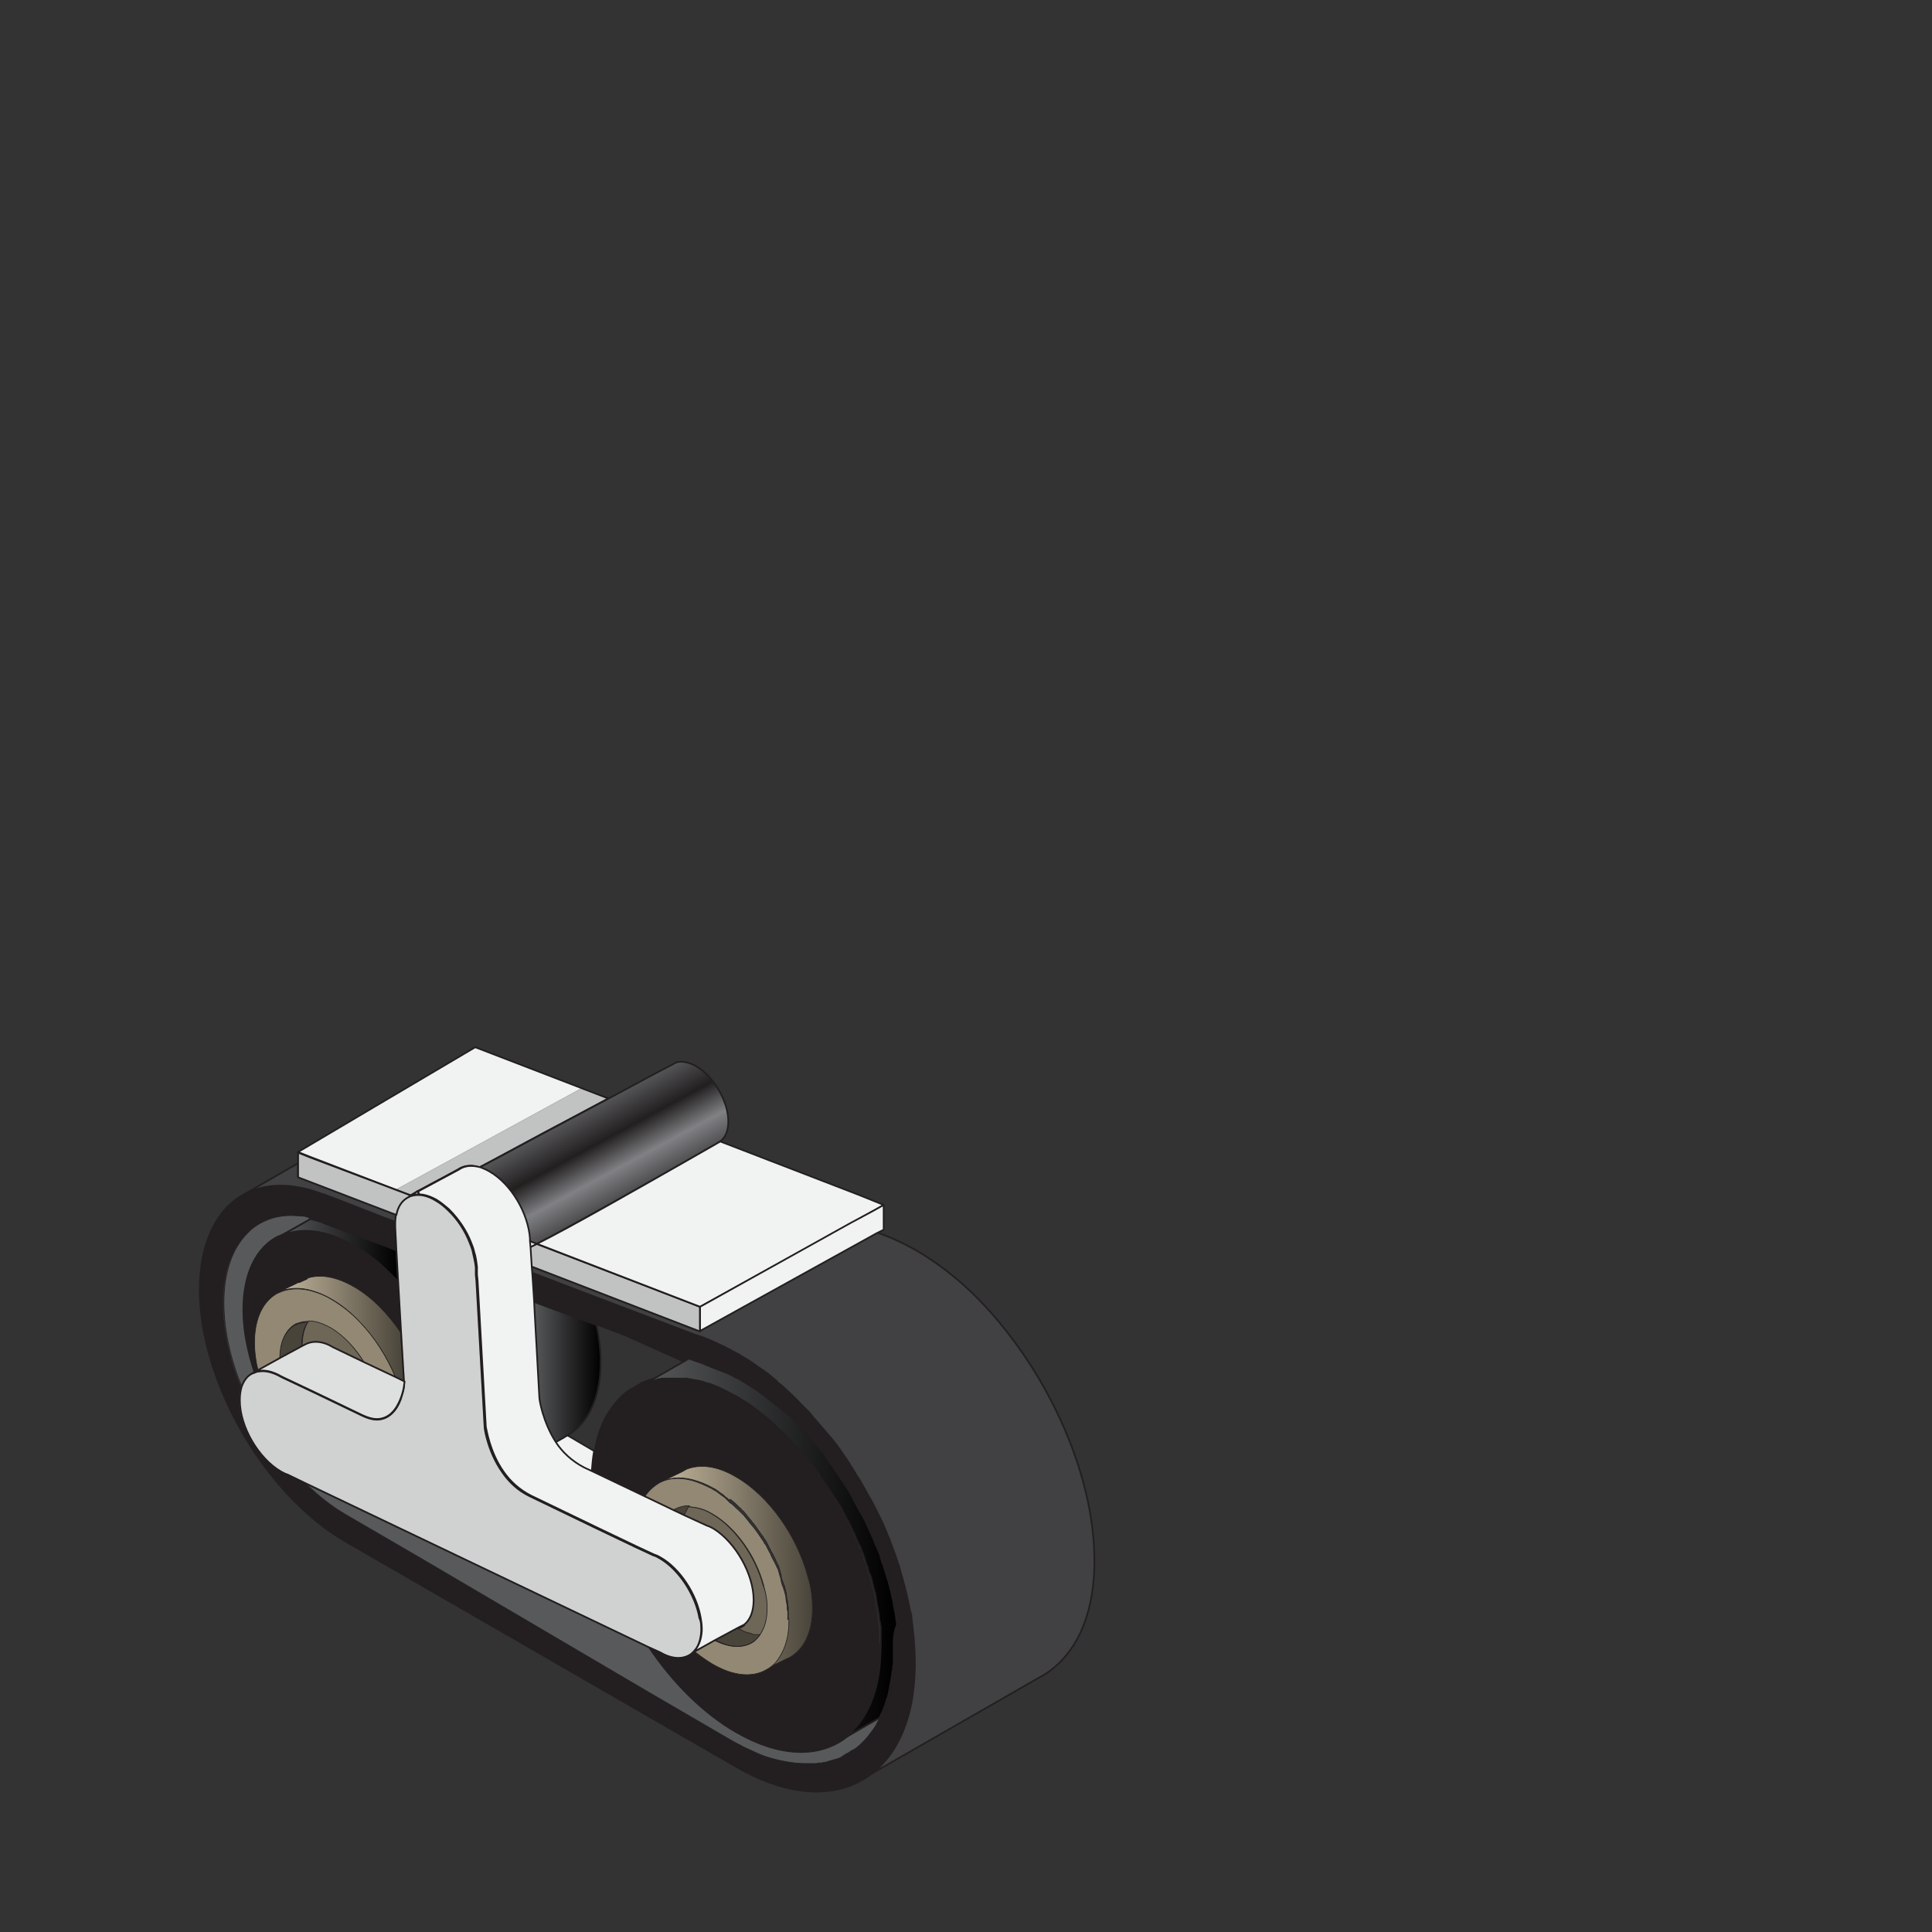 <svg width="230" height="230" viewBox="0 0 230 230" fill="none"
    xmlns="http://www.w3.org/2000/svg">
    <rect x="0" y="0" width="230" height="230" fill="#333333" stroke="none"/>
    <g clip-path="url(#)">
        <path d="M101.417 179.183C101.627 179.604 101.837 180.024 102.117 180.444C101.907 180.024 101.697 179.604 101.417 179.183ZM99.105 175.33C99.385 175.75 99.665 176.17 99.945 176.591C99.665 176.17 99.385 175.75 99.105 175.33ZM63.231 151.647L70.027 154.24L63.231 151.647Z" fill="#F1F2F2" stroke="#231F20" stroke-width="0.201" stroke-miterlimit="10" stroke-linecap="round" stroke-linejoin="round"/>
        <path d="M108.914 198.101C108.914 199.642 108.774 201.044 108.564 202.375C107.863 206.369 106.182 209.311 103.799 211.133C99.876 214.146 94.13 214.076 87.684 210.362L41.16 183.527C31.561 177.992 23.784 164.539 23.784 153.539C23.784 148.214 25.606 144.36 28.549 142.469L29.179 142.118C31.631 140.857 34.785 140.787 38.288 142.118L38.498 142.188L40.53 142.959L45.364 144.851L46.976 145.481C46.976 145.552 46.976 145.622 46.976 145.692C46.976 145.762 46.976 145.902 46.976 145.972L47.116 148.775L46.135 148.424L39.689 146.042C39.339 145.902 38.989 145.762 38.638 145.622C38.498 145.552 38.428 145.552 38.288 145.481C38.148 145.411 38.078 145.411 37.938 145.341C37.867 145.341 37.797 145.271 37.657 145.271C37.587 145.271 37.517 145.201 37.447 145.201C37.377 145.201 37.307 145.131 37.167 145.131C37.097 145.131 37.027 145.061 36.886 145.061C36.886 145.061 36.886 145.061 36.816 145.061C36.676 145.061 36.606 144.991 36.466 144.991C36.396 144.991 36.326 144.921 36.186 144.921C36.046 144.921 35.976 144.851 35.836 144.851C35.765 144.851 35.695 144.851 35.625 144.851C33.453 144.571 31.561 145.061 30.02 146.182C29.74 146.392 29.459 146.603 29.249 146.883C27.498 148.634 26.447 151.437 26.447 155.151C26.447 158.374 27.217 161.807 28.549 165.1C28.409 165.59 28.338 166.081 28.338 166.711C28.338 169.794 30.511 173.648 33.243 175.189C33.523 175.33 33.804 175.47 34.014 175.54L36.186 176.591C37.657 178.062 39.269 179.323 40.95 180.304L50.339 185.769L77.174 201.464L87.404 207.42C87.614 207.56 87.754 207.63 87.964 207.7C88.315 207.91 88.735 208.12 89.085 208.26C89.786 208.611 90.557 208.891 91.257 209.171C92.869 209.732 94.34 209.942 95.812 209.942C95.952 209.942 96.022 209.942 96.162 209.942C96.232 209.942 96.302 209.942 96.442 209.942C96.512 209.942 96.582 209.942 96.582 209.942C96.653 209.942 96.723 209.942 96.863 209.942C96.933 209.942 97.073 209.942 97.143 209.942C97.283 209.942 97.353 209.942 97.493 209.872C97.563 209.872 97.633 209.872 97.704 209.872C97.914 209.802 98.124 209.802 98.404 209.732C98.544 209.662 98.684 209.662 98.825 209.592C98.895 209.592 99.035 209.522 99.105 209.522C99.175 209.522 99.245 209.452 99.315 209.452C99.385 209.452 99.455 209.381 99.595 209.381C99.665 209.381 99.736 209.311 99.805 209.311C99.876 209.241 99.946 209.241 100.086 209.171C100.156 209.171 100.226 209.101 100.296 209.031C100.366 209.031 100.436 208.961 100.506 208.891C100.576 208.891 100.646 208.821 100.716 208.751C100.786 208.681 100.927 208.681 100.997 208.611C101.067 208.541 101.137 208.541 101.207 208.471C101.277 208.401 101.347 208.401 101.417 208.33C101.417 208.33 101.417 208.33 101.487 208.33C101.557 208.26 101.627 208.26 101.697 208.19C101.767 208.12 101.837 208.12 101.908 208.05C102.048 207.91 102.188 207.84 102.328 207.7C102.398 207.63 102.468 207.63 102.468 207.56C102.748 207.279 103.029 206.999 103.309 206.649C103.379 206.579 103.449 206.509 103.519 206.369C103.589 206.299 103.659 206.158 103.729 206.088C103.799 206.018 103.869 205.948 103.939 205.808C104.009 205.738 104.009 205.668 104.08 205.598C104.15 205.528 104.15 205.458 104.22 205.388C104.29 205.318 104.29 205.248 104.36 205.107C104.43 204.897 104.57 204.757 104.64 204.547C104.71 204.407 104.78 204.267 104.85 204.197C104.92 204.056 104.99 203.916 105.06 203.776C105.131 203.636 105.131 203.496 105.201 203.426C105.271 203.146 105.411 202.935 105.481 202.655C105.481 202.585 105.551 202.515 105.551 202.375C105.621 202.095 105.691 201.744 105.831 201.464C105.831 201.324 105.901 201.184 105.901 201.044C105.971 200.693 106.041 200.273 106.111 199.923C106.111 199.782 106.182 199.642 106.182 199.502C106.182 199.362 106.252 199.152 106.252 198.942C106.252 198.731 106.252 198.591 106.322 198.381C106.322 198.171 106.322 198.031 106.392 197.821C106.392 197.61 106.392 197.47 106.392 197.26C106.392 197.05 106.392 196.84 106.392 196.7V196.559C106.392 195.579 106.322 194.528 106.182 193.477C106.182 193.336 106.182 193.196 106.111 193.056C106.111 192.986 106.111 192.846 106.041 192.776V192.706C105.971 192.426 105.971 192.215 105.901 191.935C105.831 191.725 105.831 191.445 105.761 191.234C105.691 190.954 105.691 190.744 105.621 190.464C105.551 190.254 105.551 190.043 105.481 189.833C105.341 189.203 105.201 188.572 104.99 188.011C104.92 187.871 104.92 187.731 104.85 187.591C104.78 187.241 104.64 186.96 104.57 186.61C104.5 186.33 104.43 186.12 104.29 185.839C104.22 185.559 104.08 185.279 104.009 184.999C103.939 184.788 103.799 184.508 103.729 184.298C103.659 184.088 103.589 183.878 103.449 183.667C103.379 183.527 103.309 183.387 103.239 183.177C103.099 182.897 103.029 182.686 102.888 182.406C102.818 182.196 102.678 181.986 102.608 181.776C102.538 181.565 102.398 181.355 102.328 181.145C102.188 180.935 102.118 180.725 101.978 180.514C101.767 180.094 101.557 179.674 101.277 179.253C101.137 179.043 101.067 178.833 100.927 178.623C100.786 178.412 100.716 178.202 100.576 177.992C100.436 177.782 100.296 177.572 100.226 177.361C100.086 177.151 99.946 176.941 99.805 176.731C99.525 176.31 99.245 175.89 98.965 175.47C98.895 175.33 98.755 175.189 98.684 175.049C98.474 174.699 98.194 174.419 97.984 174.068C97.914 173.928 97.844 173.858 97.774 173.718C97.633 173.508 97.493 173.368 97.353 173.157C97.213 172.947 97.003 172.737 96.863 172.527C96.723 172.317 96.512 172.106 96.372 171.966C96.232 171.756 96.092 171.616 95.952 171.476C95.812 171.266 95.602 171.055 95.462 170.845C95.321 170.705 95.181 170.565 95.041 170.355C94.621 169.864 94.2 169.444 93.71 169.024C93.57 168.883 93.43 168.813 93.359 168.673C93.289 168.603 93.219 168.533 93.149 168.533C93.079 168.463 93.009 168.393 92.939 168.393C92.799 168.253 92.659 168.183 92.519 168.043C92.449 167.973 92.379 167.973 92.308 167.903C92.168 167.762 92.028 167.692 91.888 167.552C91.818 167.482 91.678 167.412 91.608 167.342C91.398 167.202 91.187 166.992 90.977 166.852C90.907 166.781 90.767 166.711 90.697 166.641C90.557 166.501 90.347 166.361 90.207 166.221C90.066 166.081 89.926 166.011 89.716 165.871C89.576 165.801 89.436 165.66 89.296 165.59C88.945 165.38 88.665 165.17 88.315 164.96C88.175 164.89 88.105 164.82 87.964 164.75C87.754 164.609 87.614 164.539 87.404 164.399C87.334 164.329 87.194 164.259 87.124 164.259C87.054 164.259 87.054 164.189 86.984 164.189C86.913 164.119 86.773 164.049 86.703 164.049C86.563 163.979 86.423 163.909 86.283 163.839C86.213 163.839 86.213 163.769 86.143 163.769C86.073 163.769 86.073 163.699 86.003 163.699C85.862 163.629 85.792 163.558 85.652 163.558C85.582 163.488 85.442 163.488 85.302 163.418C85.162 163.348 85.092 163.348 84.952 163.278H84.882C84.741 163.208 84.671 163.208 84.531 163.138C84.391 163.068 84.251 162.998 84.041 162.928C83.831 162.858 83.62 162.788 83.41 162.718C83.27 162.648 83.13 162.648 83.06 162.578C83.06 162.578 83.06 162.578 82.99 162.578C82.92 162.578 82.92 162.578 82.85 162.578L81.238 162.017L74.372 158.934L71.008 157.673L63.441 154.87L63.231 151.647L70.028 154.24L82.569 159.004C83.34 159.214 84.041 159.495 84.811 159.845C85.022 159.915 85.232 159.985 85.442 160.125C85.512 160.195 85.652 160.195 85.722 160.265C85.792 160.335 85.933 160.335 86.003 160.405C86.073 160.476 86.213 160.476 86.283 160.546C86.423 160.616 86.563 160.686 86.703 160.756C86.773 160.826 86.843 160.826 86.984 160.896C87.194 161.036 87.404 161.106 87.614 161.246C87.754 161.316 87.964 161.456 88.105 161.527C88.245 161.597 88.455 161.737 88.595 161.807C89.085 162.157 89.576 162.437 90.066 162.788C90.207 162.928 90.417 162.998 90.557 163.138C90.697 163.278 90.907 163.348 91.047 163.488C91.187 163.629 91.398 163.769 91.538 163.839C91.678 163.979 91.888 164.119 92.028 164.259C92.168 164.329 92.308 164.469 92.379 164.539C92.519 164.68 92.659 164.75 92.729 164.89C92.799 164.96 92.939 165.03 93.009 165.1C93.78 165.801 94.551 166.501 95.251 167.272C95.391 167.412 95.531 167.552 95.672 167.692C95.812 167.832 95.952 167.973 96.092 168.113C96.162 168.183 96.162 168.183 96.232 168.253C96.372 168.393 96.442 168.533 96.582 168.673C96.723 168.813 96.863 168.954 97.003 169.164C97.143 169.304 97.283 169.514 97.423 169.654C97.563 169.794 97.704 170.005 97.844 170.145C97.984 170.285 98.124 170.495 98.264 170.635C98.404 170.775 98.544 170.985 98.684 171.126C98.825 171.266 98.965 171.476 99.105 171.616C99.245 171.756 99.385 171.966 99.525 172.177C99.665 172.387 99.805 172.527 99.946 172.737C100.226 173.087 100.436 173.438 100.716 173.858C100.857 174.068 100.997 174.208 101.067 174.419C101.347 174.769 101.557 175.189 101.767 175.54C101.837 175.61 101.908 175.75 101.978 175.89C102.048 176.03 102.188 176.17 102.258 176.31C102.468 176.591 102.608 176.941 102.818 177.291C102.958 177.502 103.099 177.782 103.239 178.062C103.239 178.132 103.309 178.132 103.309 178.202C103.449 178.412 103.589 178.693 103.729 178.903C103.869 179.183 104.009 179.463 104.15 179.744C104.29 180.024 104.43 180.304 104.57 180.584C104.71 180.865 104.85 181.145 104.99 181.425C105.131 181.705 105.271 181.986 105.341 182.266C105.481 182.546 105.551 182.827 105.691 183.107C105.901 183.597 106.111 184.088 106.252 184.578C106.322 184.788 106.462 185.069 106.532 185.349C106.602 185.559 106.672 185.769 106.742 185.98C106.812 186.26 106.952 186.54 107.022 186.82C107.092 187.03 107.162 187.311 107.233 187.591C107.373 188.011 107.513 188.432 107.583 188.852C107.653 189.062 107.653 189.203 107.723 189.413C107.793 189.623 107.793 189.763 107.863 189.973C107.933 190.324 108.003 190.604 108.073 190.954C108.073 191.094 108.143 191.164 108.143 191.304C108.213 191.515 108.213 191.725 108.283 191.935C108.354 192.145 108.354 192.355 108.424 192.566C108.424 192.776 108.494 192.986 108.494 193.196C108.494 193.406 108.564 193.617 108.564 193.827C108.564 194.037 108.634 194.247 108.634 194.457C108.634 194.668 108.704 194.878 108.704 195.088C108.774 196.139 108.844 197.12 108.844 198.101C108.914 198.031 108.914 198.101 108.914 198.101Z" fill="#231F20" stroke="#231F20" stroke-width="0.201" stroke-miterlimit="10" stroke-linecap="round" stroke-linejoin="round"/>
        <path d="M36.956 145.061L33.243 147.163C33.243 147.163 33.243 147.163 33.173 147.163C30.58 148.424 28.969 151.507 28.969 155.921C28.969 158.304 29.459 160.826 30.3 163.348L30.09 163.418C29.529 163.699 29.039 164.259 28.759 165.03C27.427 161.737 26.657 158.304 26.657 155.081C26.657 151.367 27.708 148.564 29.459 146.813C29.67 146.603 29.95 146.322 30.23 146.112C31.771 144.991 33.663 144.501 35.835 144.781C35.905 144.781 35.975 144.781 36.046 144.781C36.186 144.781 36.256 144.781 36.396 144.851C36.466 144.851 36.536 144.851 36.676 144.921C36.746 144.991 36.816 144.991 36.956 145.061Z" fill="#58595B" stroke="#231F20" stroke-width="0.08" stroke-miterlimit="10" stroke-linecap="round" stroke-linejoin="round"/>
        <path d="M70.728 172.737C70.588 173.508 70.518 174.279 70.448 175.189L69.397 174.699C67.925 173.998 66.804 172.877 66.034 171.686L67.155 171.056C67.295 170.985 67.435 170.915 67.505 170.845L70.728 172.737Z" fill="#F1F2F2" stroke="#231F20" stroke-width="0.201" stroke-miterlimit="10" stroke-linecap="round" stroke-linejoin="round"/>
        <path d="M104.71 204.547C104.64 204.757 104.5 204.897 104.43 205.107C104.36 205.178 104.36 205.248 104.29 205.388C104.22 205.458 104.22 205.528 104.15 205.598C104.08 205.668 104.08 205.738 104.009 205.808C103.939 205.878 103.869 206.018 103.799 206.088C103.729 206.158 103.659 206.299 103.589 206.369C103.519 206.439 103.449 206.509 103.379 206.649C103.099 206.999 102.818 207.28 102.538 207.56C102.468 207.63 102.398 207.63 102.398 207.7C102.258 207.84 102.118 207.91 101.978 208.05C101.907 208.12 101.837 208.19 101.767 208.19C101.697 208.26 101.627 208.26 101.557 208.33C101.557 208.33 101.557 208.33 101.487 208.33C101.417 208.401 101.347 208.401 101.277 208.471C101.207 208.541 101.137 208.541 101.067 208.611C100.997 208.681 100.856 208.751 100.786 208.751C100.716 208.821 100.646 208.821 100.576 208.891C100.506 208.961 100.436 208.961 100.366 209.031C100.296 209.101 100.226 209.101 100.156 209.171C100.086 209.241 100.016 209.241 99.876 209.311C99.805 209.311 99.735 209.381 99.665 209.381C99.595 209.381 99.525 209.452 99.385 209.452C99.315 209.452 99.245 209.522 99.175 209.522C99.105 209.522 98.965 209.592 98.895 209.592C98.754 209.662 98.614 209.662 98.474 209.732C98.264 209.802 98.054 209.802 97.774 209.872C97.704 209.872 97.633 209.872 97.563 209.872C97.423 209.872 97.353 209.872 97.213 209.942C97.143 209.942 97.003 209.942 96.933 209.942C96.863 209.942 96.793 209.942 96.653 209.942C96.582 209.942 96.512 209.942 96.512 209.942C96.442 209.942 96.372 209.942 96.232 209.942C96.092 209.942 96.022 209.942 95.882 209.942C94.481 209.942 92.939 209.662 91.328 209.171C90.627 208.961 89.926 208.611 89.156 208.26C88.805 208.12 88.385 207.91 88.034 207.7C87.824 207.63 87.684 207.49 87.474 207.42L77.244 201.464L50.549 185.769L41.16 180.304C39.479 179.323 37.867 178.062 36.396 176.591L77.244 196.069C80.117 200.273 83.76 203.916 87.684 206.229C92.799 209.171 97.353 209.241 100.506 206.999L104.71 204.547Z" fill="#58595B" stroke="#231F20" stroke-width="0.08" stroke-miterlimit="10" stroke-linecap="round" stroke-linejoin="round"/>
        <path d="M82.359 196.84L82.709 196.63L82.639 196.559C82.569 196.63 82.499 196.77 82.359 196.84ZM81.799 174.909C81.588 174.979 81.448 175.049 81.308 175.189L81.799 174.909Z" fill="#F1F2F2" stroke="#231F20" stroke-width="0.201" stroke-miterlimit="10" stroke-linecap="round" stroke-linejoin="round"/>
        <path d="M104.92 196.209C104.92 196.7 104.92 197.19 104.85 197.681C104.57 202.025 102.959 205.248 100.506 206.999C97.353 209.241 92.799 209.171 87.684 206.229C83.76 203.986 80.117 200.343 77.244 196.069L78.646 196.7C80.187 197.54 81.518 197.54 82.429 196.84L82.78 196.63C83.48 197.19 84.181 197.681 84.882 198.101C87.334 199.502 89.576 199.712 91.257 198.802L93.78 197.54L93.99 197.47C95.742 196.559 96.863 194.528 96.863 191.515C96.863 190.254 96.653 188.992 96.302 187.661C95.041 182.897 91.678 178.062 87.754 175.82C85.512 174.489 83.41 174.279 81.869 174.909C81.659 174.979 81.518 175.049 81.378 175.189L78.926 176.381L78.646 176.451C77.875 176.801 77.314 177.432 76.824 178.202L70.518 175.189C70.588 174.349 70.658 173.508 70.798 172.737C71.079 171.126 71.569 169.654 72.27 168.463C72.97 167.272 73.811 166.291 74.862 165.52L76.334 164.68C76.404 164.609 76.544 164.609 76.614 164.539C76.754 164.469 76.824 164.469 76.964 164.399C77.034 164.399 77.104 164.329 77.174 164.329C77.244 164.329 77.314 164.259 77.385 164.259C77.455 164.259 77.595 164.189 77.665 164.189C77.735 164.189 77.875 164.119 77.945 164.119C78.015 164.119 78.085 164.119 78.155 164.049C78.295 164.049 78.436 163.979 78.576 163.979C78.646 163.979 78.716 163.979 78.786 163.979C78.856 163.979 78.856 163.979 78.926 163.979C78.926 163.979 78.926 163.979 78.996 163.979C79.066 163.979 79.066 163.979 79.136 163.979H79.206C79.416 163.979 79.627 163.979 79.837 163.979C79.907 163.979 80.047 163.979 80.117 163.979C80.257 163.979 80.327 163.979 80.467 163.979C80.537 163.979 80.608 163.979 80.678 163.979C80.748 163.979 80.818 163.979 80.818 163.979C80.888 163.979 81.028 163.979 81.098 163.979C81.168 163.979 81.168 163.979 81.238 163.979C81.308 163.979 81.378 163.979 81.448 163.979C81.518 163.979 81.588 163.979 81.588 163.979C81.659 163.979 81.799 163.979 81.869 164.049C82.009 164.049 82.079 164.119 82.219 164.119C82.359 164.119 82.499 164.189 82.639 164.189C82.99 164.259 83.34 164.399 83.69 164.469C83.76 164.469 83.901 164.539 83.971 164.539C84.041 164.539 84.181 164.609 84.251 164.609C84.391 164.68 84.461 164.68 84.601 164.75C84.882 164.82 85.162 164.96 85.442 165.1C85.512 165.1 85.512 165.17 85.582 165.17C85.862 165.31 86.143 165.45 86.423 165.59C86.843 165.801 87.194 166.011 87.614 166.221C87.894 166.361 88.175 166.501 88.385 166.711C88.525 166.782 88.595 166.852 88.735 166.922C88.875 167.062 89.085 167.132 89.226 167.272C89.296 167.342 89.436 167.412 89.506 167.482C89.576 167.552 89.646 167.622 89.786 167.692C89.856 167.762 89.996 167.832 90.066 167.903C90.487 168.253 90.977 168.603 91.398 168.954C91.538 169.024 91.678 169.164 91.748 169.304C91.888 169.444 92.028 169.514 92.098 169.654C92.238 169.794 92.308 169.864 92.449 170.005C92.589 170.075 92.659 170.215 92.799 170.285C92.939 170.425 93.149 170.565 93.289 170.775C93.359 170.845 93.359 170.845 93.43 170.915L93.5 170.985L93.57 171.056C93.71 171.196 93.78 171.266 93.92 171.406C94.06 171.616 94.27 171.756 94.41 171.966C94.551 172.177 94.761 172.317 94.901 172.527C94.971 172.597 95.111 172.737 95.181 172.807C95.462 173.087 95.672 173.368 95.882 173.648C96.022 173.788 96.092 173.928 96.232 174.068C96.372 174.208 96.442 174.349 96.582 174.489C96.723 174.629 96.793 174.769 96.933 174.979L97.003 175.049C97.073 175.189 97.213 175.33 97.283 175.47C97.283 175.54 97.353 175.54 97.353 175.61C97.353 175.61 97.353 175.61 97.353 175.68C97.493 175.82 97.563 176.03 97.704 176.17C97.844 176.31 97.914 176.451 98.054 176.661C98.124 176.801 98.264 176.941 98.334 177.081C98.404 177.221 98.544 177.361 98.614 177.502C98.684 177.642 98.825 177.782 98.895 177.922C98.965 178.062 99.105 178.202 99.175 178.342C99.245 178.482 99.385 178.623 99.455 178.763C99.525 178.903 99.665 179.043 99.736 179.183C99.806 179.323 99.876 179.393 99.946 179.533C100.016 179.744 100.156 179.884 100.226 180.094C100.296 180.164 100.296 180.304 100.366 180.374C100.436 180.444 100.506 180.584 100.506 180.655C100.576 180.795 100.716 181.005 100.786 181.145C100.997 181.495 101.137 181.846 101.277 182.196C101.347 182.336 101.417 182.476 101.487 182.616C101.487 182.686 101.557 182.757 101.557 182.827C101.697 183.107 101.837 183.457 101.978 183.737C102.048 183.948 102.118 184.158 102.258 184.368C102.328 184.508 102.398 184.648 102.468 184.858C102.538 185.069 102.608 185.279 102.678 185.489C102.678 185.489 102.678 185.489 102.678 185.559C102.748 185.699 102.748 185.839 102.818 185.98C102.888 186.12 102.959 186.33 103.029 186.47V186.54C103.099 186.68 103.169 186.89 103.169 187.031C103.309 187.381 103.379 187.731 103.519 188.082C103.589 188.292 103.589 188.432 103.659 188.642C103.659 188.712 103.729 188.852 103.729 188.922C103.729 188.992 103.799 189.132 103.799 189.203C103.869 189.343 103.869 189.483 103.939 189.693C103.939 189.833 104.009 189.973 104.009 190.113V190.183C104.009 190.324 104.08 190.464 104.08 190.604C104.08 190.744 104.15 190.884 104.15 191.024C104.15 191.094 104.22 191.234 104.22 191.305C104.22 191.305 104.22 191.305 104.22 191.375C104.29 191.655 104.29 191.865 104.36 192.145C104.36 192.215 104.36 192.285 104.36 192.356C104.36 192.566 104.43 192.706 104.43 192.916C104.43 193.056 104.43 193.196 104.5 193.266C104.5 193.407 104.5 193.547 104.57 193.757C104.57 193.827 104.57 193.967 104.57 194.037C104.57 194.037 104.57 194.037 104.57 194.107C104.57 194.247 104.57 194.387 104.57 194.528C104.57 194.668 104.57 194.738 104.57 194.878C104.57 195.018 104.57 195.158 104.57 195.298C104.57 195.368 104.57 195.508 104.57 195.579C104.92 195.929 104.92 196.069 104.92 196.209Z" fill="#231F20" stroke="#231F20" stroke-width="0.201" stroke-miterlimit="10" stroke-linecap="round" stroke-linejoin="round"/>
        <path d="M81.799 174.909L81.308 175.189C81.448 175.049 81.588 174.979 81.799 174.909Z" fill="#F1F2F2" stroke="#231F20" stroke-width="0.201" stroke-miterlimit="10" stroke-linecap="round" stroke-linejoin="round"/>
        <path d="M76.544 164.609C76.474 164.609 76.334 164.68 76.264 164.75L76.544 164.609Z" fill="#F1F2F2" stroke="#231F20" stroke-width="0.201" stroke-miterlimit="10" stroke-linecap="round" stroke-linejoin="round"/>
        <path d="M99.945 176.591C99.665 176.17 99.385 175.75 99.105 175.33C99.385 175.75 99.665 176.17 99.945 176.591Z" fill="#F1F2F2" stroke="#231F20" stroke-width="0.201" stroke-miterlimit="10" stroke-linecap="round" stroke-linejoin="round"/>
        <path d="M102.118 180.444C101.907 180.024 101.697 179.604 101.417 179.183C101.697 179.604 101.907 180.024 102.118 180.444Z" fill="#F1F2F2" stroke="#231F20" stroke-width="0.201" stroke-miterlimit="10" stroke-linecap="round" stroke-linejoin="round"/>
        <path d="M106.392 196.559V196.7C106.392 196.91 106.392 197.12 106.392 197.26C106.392 197.47 106.392 197.681 106.392 197.821C106.392 198.031 106.392 198.171 106.322 198.381C106.322 198.591 106.322 198.732 106.252 198.942C106.252 199.152 106.182 199.292 106.182 199.502C106.182 199.642 106.112 199.783 106.112 199.923C106.042 200.273 105.972 200.693 105.902 201.044C105.902 201.184 105.832 201.324 105.832 201.464C105.762 201.744 105.692 202.095 105.551 202.375C105.551 202.445 105.481 202.515 105.481 202.655C105.411 202.935 105.341 203.146 105.201 203.426C105.131 203.566 105.131 203.706 105.061 203.776C104.991 203.916 104.921 204.057 104.851 204.197C104.781 204.337 104.711 204.477 104.641 204.547L100.437 206.929C102.889 205.178 104.5 202.025 104.781 197.61C104.781 197.12 104.851 196.63 104.851 196.139C104.851 195.999 104.851 195.859 104.851 195.719C104.851 195.649 104.851 195.509 104.851 195.438C104.851 195.298 104.851 195.158 104.851 195.018C104.851 194.878 104.851 194.808 104.851 194.668C104.851 194.528 104.851 194.387 104.851 194.247C104.851 194.247 104.851 194.247 104.851 194.177C104.851 194.107 104.851 193.967 104.851 193.897C104.851 193.757 104.851 193.617 104.781 193.407C104.781 193.266 104.781 193.126 104.711 193.056C104.711 192.846 104.641 192.706 104.641 192.496C104.641 192.426 104.641 192.356 104.641 192.285C104.571 192.005 104.571 191.795 104.5 191.515C104.5 191.515 104.5 191.515 104.5 191.445C104.5 191.375 104.43 191.235 104.43 191.164C104.43 191.024 104.36 190.884 104.36 190.744C104.36 190.604 104.29 190.464 104.29 190.324V190.254C104.29 190.113 104.22 189.973 104.22 189.833C104.22 189.693 104.15 189.553 104.08 189.343C104.08 189.273 104.01 189.133 104.01 189.062C104.01 188.992 103.94 188.852 103.94 188.782C103.87 188.572 103.87 188.432 103.8 188.222C103.73 187.871 103.59 187.521 103.449 187.171C103.379 187.031 103.309 186.82 103.309 186.68C103.309 186.68 103.309 186.68 103.309 186.61C103.239 186.47 103.169 186.26 103.099 186.12C103.029 185.98 103.029 185.839 102.959 185.699C102.959 185.699 102.959 185.699 102.959 185.629C102.889 185.419 102.819 185.209 102.749 184.999C102.679 184.859 102.609 184.718 102.539 184.508C102.469 184.298 102.398 184.088 102.258 183.878C102.118 183.597 101.978 183.247 101.838 182.967C101.838 182.897 101.768 182.827 101.768 182.757C101.698 182.616 101.628 182.476 101.558 182.336C101.418 181.986 101.207 181.635 101.067 181.285C100.997 181.145 100.927 180.935 100.787 180.795C100.717 180.725 100.717 180.585 100.647 180.514C100.577 180.444 100.577 180.304 100.507 180.234C100.437 180.024 100.296 179.884 100.226 179.674C100.156 179.534 100.086 179.463 100.016 179.323C99.946 179.183 99.876 179.043 99.736 178.903C99.666 178.763 99.526 178.623 99.456 178.483C99.386 178.342 99.246 178.202 99.175 178.062C99.105 177.922 98.965 177.782 98.895 177.642C98.825 177.502 98.685 177.361 98.615 177.221C98.545 177.081 98.405 176.941 98.335 176.801C98.265 176.661 98.124 176.521 97.984 176.31C97.844 176.17 97.774 175.96 97.634 175.82C97.634 175.82 97.634 175.82 97.634 175.75C97.634 175.68 97.564 175.68 97.564 175.61C97.494 175.47 97.354 175.33 97.284 175.189L97.214 175.119C97.073 174.979 97.003 174.839 96.863 174.629C96.793 174.489 96.653 174.349 96.513 174.209C96.373 174.068 96.303 173.928 96.163 173.788C95.952 173.508 95.672 173.228 95.462 172.947C95.392 172.877 95.322 172.737 95.182 172.667C95.042 172.457 94.831 172.317 94.691 172.107C94.551 171.896 94.341 171.756 94.201 171.546C94.061 171.406 93.991 171.336 93.85 171.196L93.78 171.126L93.71 171.056C93.64 170.985 93.64 170.985 93.57 170.915C93.43 170.775 93.22 170.565 93.08 170.425C92.94 170.355 92.87 170.215 92.729 170.145C92.589 170.005 92.519 169.935 92.379 169.794C92.239 169.654 92.169 169.584 92.029 169.444C91.889 169.304 91.749 169.234 91.678 169.094C91.258 168.743 90.767 168.393 90.347 168.043C90.277 167.973 90.137 167.903 90.067 167.833C89.997 167.762 89.927 167.692 89.787 167.622C89.717 167.552 89.576 167.482 89.506 167.412C89.366 167.272 89.156 167.202 89.016 167.062C88.876 166.992 88.806 166.922 88.666 166.852C88.385 166.711 88.105 166.501 87.895 166.361C87.475 166.151 87.124 165.941 86.704 165.731C86.424 165.59 86.143 165.45 85.863 165.31C85.793 165.31 85.793 165.24 85.723 165.24C85.443 165.1 85.162 165.03 84.882 164.89C84.742 164.82 84.672 164.82 84.532 164.75C84.462 164.75 84.322 164.68 84.251 164.68C84.181 164.68 84.041 164.61 83.971 164.61C83.621 164.469 83.27 164.399 82.92 164.329C82.78 164.329 82.64 164.259 82.5 164.259C82.36 164.259 82.29 164.189 82.15 164.189C82.079 164.189 81.939 164.189 81.869 164.119C81.799 164.119 81.729 164.119 81.729 164.119C81.659 164.119 81.589 164.119 81.519 164.119C81.449 164.119 81.379 164.119 81.379 164.119C81.309 164.119 81.168 164.119 81.099 164.119C81.028 164.119 80.958 164.119 80.958 164.119C80.888 164.119 80.818 164.119 80.748 164.119C80.608 164.119 80.538 164.119 80.398 164.119C80.328 164.119 80.188 164.119 80.118 164.119C79.907 164.119 79.697 164.119 79.487 164.119H79.417C79.347 164.119 79.347 164.119 79.277 164.119C79.277 164.119 79.277 164.119 79.207 164.119C79.137 164.119 79.137 164.119 79.067 164.119C78.996 164.119 78.926 164.119 78.856 164.119C78.716 164.119 78.576 164.189 78.436 164.189C78.366 164.189 78.296 164.189 78.226 164.259C78.156 164.259 78.016 164.329 77.945 164.329C77.876 164.329 77.735 164.399 77.665 164.399C77.595 164.399 77.525 164.469 77.455 164.469C77.385 164.469 77.315 164.539 77.245 164.539C77.105 164.61 77.035 164.61 76.894 164.68L82.009 161.737L83.621 162.297C83.691 162.297 83.691 162.297 83.761 162.367C83.901 162.437 84.041 162.437 84.111 162.508C84.462 162.648 84.812 162.788 85.162 162.928C85.302 162.998 85.373 162.998 85.513 163.068H85.583C85.723 163.138 85.793 163.138 85.933 163.208C86.073 163.278 86.143 163.278 86.283 163.348C86.424 163.418 86.493 163.418 86.634 163.488C86.704 163.559 86.844 163.559 86.914 163.629C87.054 163.699 87.194 163.769 87.334 163.839C87.404 163.909 87.544 163.979 87.615 163.979C87.685 163.979 87.685 164.049 87.755 164.049C87.825 164.119 87.965 164.119 88.035 164.189C88.245 164.329 88.385 164.399 88.596 164.539C88.736 164.61 88.806 164.68 88.946 164.75C89.296 164.96 89.576 165.17 89.927 165.38C90.067 165.45 90.207 165.59 90.347 165.66C90.487 165.801 90.627 165.871 90.838 166.011C90.978 166.151 91.188 166.291 91.328 166.431C91.398 166.501 91.538 166.571 91.608 166.641C91.819 166.782 92.029 166.992 92.239 167.132C92.309 167.202 92.449 167.272 92.519 167.342C92.659 167.482 92.799 167.552 92.94 167.692C93.01 167.762 93.08 167.762 93.15 167.833C93.29 167.973 93.43 168.043 93.57 168.183C93.64 168.253 93.71 168.323 93.78 168.323C93.85 168.393 93.921 168.463 93.991 168.463C94.131 168.603 94.271 168.673 94.341 168.813C94.761 169.234 95.182 169.724 95.672 170.145C95.812 170.285 95.952 170.425 96.093 170.635C96.303 170.845 96.443 171.056 96.583 171.266C96.723 171.406 96.863 171.616 97.003 171.756C97.144 171.966 97.354 172.177 97.494 172.317C97.634 172.527 97.844 172.737 97.984 172.947C98.124 173.158 98.265 173.298 98.405 173.508C98.475 173.578 98.545 173.718 98.615 173.858C98.825 174.209 99.105 174.489 99.316 174.839C99.386 174.979 99.526 175.119 99.596 175.26C99.876 175.68 100.156 176.1 100.437 176.521C100.577 176.731 100.717 176.941 100.857 177.151C100.997 177.361 101.137 177.572 101.207 177.782C101.347 177.992 101.488 178.202 101.558 178.412C101.698 178.623 101.768 178.833 101.908 179.043C102.118 179.463 102.328 179.884 102.609 180.304C102.749 180.514 102.819 180.725 102.959 180.935C103.029 181.145 103.169 181.355 103.239 181.565C103.309 181.776 103.449 181.986 103.52 182.196C103.66 182.476 103.73 182.686 103.87 182.967C103.94 183.107 104.01 183.247 104.08 183.457C104.15 183.667 104.22 183.878 104.36 184.088C104.43 184.298 104.571 184.578 104.641 184.788C104.781 185.069 104.851 185.349 104.921 185.629C104.991 185.91 105.061 186.12 105.201 186.4C105.271 186.75 105.411 187.031 105.481 187.381C105.551 187.521 105.551 187.661 105.621 187.801C105.832 188.432 105.972 189.062 106.112 189.623C106.182 189.833 106.182 190.043 106.252 190.254C106.322 190.534 106.392 190.744 106.392 191.024C106.462 191.235 106.462 191.515 106.532 191.725C106.602 192.005 106.602 192.215 106.672 192.496C106.672 192.566 106.672 192.566 106.672 192.636C106.672 192.706 106.672 192.846 106.743 192.916C106.743 193.056 106.743 193.196 106.813 193.336C106.322 194.458 106.392 195.509 106.392 196.559Z" fill="url(#paint0_linear_1_19911)" stroke="#231F20" stroke-width="0.201" stroke-miterlimit="10" stroke-linecap="round" stroke-linejoin="round"/>
        <path d="M30.721 163.138L30.23 163.418C30.371 163.348 30.511 163.278 30.721 163.278C30.721 163.208 30.721 163.208 30.721 163.138ZM35.626 152.628L36.466 152.208C36.186 152.348 35.906 152.488 35.626 152.628Z" fill="#F1F2F2" stroke="#231F20" stroke-width="0.201" stroke-miterlimit="10" stroke-linecap="round" stroke-linejoin="round"/>
        <path d="M47.747 158.584C46.205 156.342 44.314 154.38 42.212 153.189C40.04 151.927 38.078 151.647 36.536 152.208C36.256 152.348 35.976 152.488 35.696 152.628L33.453 153.749L33.103 153.889C31.422 154.8 30.371 156.902 30.371 159.775C30.371 160.826 30.511 161.947 30.791 163.068L30.3 163.348C29.46 160.826 28.969 158.303 28.969 155.921C28.969 151.507 30.581 148.424 33.173 147.163C33.173 147.163 33.173 147.163 33.243 147.163C35.626 146.042 38.778 146.322 42.212 148.284C43.263 148.915 44.314 149.615 45.295 150.456C46.065 151.087 46.766 151.787 47.397 152.488L47.747 158.584Z" fill="#231F20" stroke="#231F20" stroke-width="0.201" stroke-miterlimit="10" stroke-linecap="round" stroke-linejoin="round"/>
        <path d="M48.097 164.539L47.116 164.049C46.136 161.597 44.594 159.214 42.772 157.323C41.721 156.202 40.6 155.291 39.339 154.59C38.639 154.17 37.938 153.889 37.237 153.679C36.326 153.399 35.486 153.329 34.715 153.399C34.224 153.469 33.734 153.539 33.313 153.749L35.626 152.628L36.466 152.208C38.008 151.647 39.97 151.928 42.142 153.189C44.244 154.38 46.136 156.342 47.677 158.584L48.097 164.539Z" fill="url(#paint1_linear_1_19911)" stroke="#231F20" stroke-width="0.08" stroke-miterlimit="10" stroke-linecap="round" stroke-linejoin="round"/>
        <path d="M36.536 152.208L35.626 152.628C35.906 152.488 36.186 152.348 36.536 152.208Z" fill="#F1F2F2" stroke="#231F20" stroke-width="0.201" stroke-miterlimit="10" stroke-linecap="round" stroke-linejoin="round"/>
        <path d="M47.116 164.049L43.403 162.297C42.352 160.546 40.95 159.074 39.339 158.163C38.848 157.883 38.428 157.673 37.938 157.533C37.517 157.393 37.027 157.322 36.676 157.322C36.536 157.322 36.396 157.322 36.326 157.322C35.976 157.322 35.695 157.463 35.415 157.533L35.205 157.603C34.084 158.233 33.383 159.565 33.383 161.526V161.597L30.721 163.138C30.44 162.017 30.3 160.896 30.3 159.845C30.3 156.902 31.351 154.87 33.033 153.959L33.383 153.819C33.804 153.609 34.294 153.539 34.785 153.469C35.555 153.399 36.396 153.469 37.307 153.749C38.008 153.959 38.708 154.24 39.409 154.66C40.6 155.361 41.791 156.272 42.842 157.393C44.594 159.214 46.065 161.526 47.116 164.049Z" fill="#928874" stroke="#231F20" stroke-width="0.08" stroke-miterlimit="10"/>
        <path d="M36.677 157.323C36.186 158.023 35.906 159.004 35.906 160.265V160.335L33.313 161.737V161.667C33.313 159.705 34.014 158.374 35.135 157.743L35.345 157.673C35.626 157.533 35.906 157.463 36.256 157.463C36.466 157.323 36.607 157.323 36.677 157.323Z" fill="#49443A" stroke="#231F20" stroke-width="0.08" stroke-miterlimit="10" stroke-linecap="round" stroke-linejoin="round"/>
        <path d="M43.403 162.297L39.62 160.476C38.288 159.705 37.097 159.635 36.256 160.125L35.976 160.265V160.195C35.976 159.004 36.256 157.953 36.747 157.253C37.167 157.253 37.588 157.323 38.008 157.463C38.428 157.603 38.919 157.813 39.409 158.093C40.951 159.004 42.352 160.546 43.403 162.297Z" fill="#6E6657" stroke="#231F20" stroke-width="0.08" stroke-miterlimit="10" stroke-linecap="round" stroke-linejoin="round"/>
        <path d="M130.284 185.769C130.284 186.05 130.284 186.26 130.284 186.47C130.144 192.706 127.902 197.12 124.329 199.362L123.698 199.713L103.8 211.133C106.182 209.312 107.863 206.299 108.564 202.375C108.774 201.044 108.914 199.642 108.914 198.101C108.914 198.101 108.914 198.031 108.914 197.961C108.914 196.98 108.844 195.929 108.774 194.948C108.774 194.738 108.704 194.528 108.704 194.317C108.704 194.107 108.634 193.897 108.634 193.687C108.634 193.477 108.564 193.266 108.564 193.056C108.564 192.846 108.494 192.636 108.494 192.426C108.494 192.215 108.424 192.005 108.354 191.795C108.284 191.585 108.284 191.375 108.214 191.164C108.214 191.024 108.144 190.954 108.144 190.814C108.074 190.464 108.003 190.184 107.933 189.833C107.863 189.623 107.863 189.483 107.793 189.273C107.723 189.063 107.723 188.922 107.653 188.712C107.513 188.292 107.443 187.871 107.303 187.451C107.233 187.241 107.163 186.961 107.093 186.68C107.023 186.4 106.882 186.12 106.812 185.839C106.742 185.629 106.672 185.419 106.602 185.209C106.532 184.929 106.392 184.718 106.322 184.438C106.112 183.948 105.972 183.457 105.761 182.967C105.621 182.687 105.551 182.406 105.411 182.126C105.271 181.846 105.201 181.565 105.061 181.285C104.921 181.005 104.78 180.725 104.64 180.444C104.5 180.164 104.36 179.884 104.22 179.604C104.08 179.323 103.94 179.043 103.8 178.763C103.659 178.553 103.519 178.272 103.379 178.062C103.379 177.992 103.309 177.992 103.309 177.922C103.169 177.642 103.029 177.432 102.889 177.151C102.678 176.801 102.538 176.521 102.328 176.17C102.258 176.03 102.118 175.89 102.048 175.75C101.978 175.68 101.908 175.54 101.838 175.4C101.627 175.049 101.347 174.629 101.137 174.279C100.997 174.068 100.927 173.928 100.787 173.718C100.506 173.368 100.296 173.017 100.016 172.597C99.876 172.387 99.736 172.247 99.596 172.037C99.455 171.826 99.315 171.686 99.175 171.476C99.035 171.336 98.895 171.126 98.755 170.986C98.615 170.845 98.475 170.635 98.334 170.495C98.194 170.355 98.054 170.145 97.914 170.005C97.774 169.865 97.634 169.654 97.494 169.514C97.353 169.374 97.213 169.164 97.073 169.024C96.933 168.884 96.793 168.743 96.653 168.533C96.513 168.393 96.443 168.253 96.302 168.113C96.232 168.043 96.232 168.043 96.162 167.973C96.022 167.833 95.882 167.692 95.742 167.552C95.602 167.412 95.462 167.272 95.322 167.132C94.621 166.361 93.85 165.661 93.079 164.96C93.009 164.89 92.869 164.82 92.799 164.75C92.659 164.61 92.519 164.54 92.449 164.399C92.309 164.259 92.169 164.189 92.099 164.119C91.958 163.979 91.748 163.839 91.608 163.699C91.468 163.559 91.258 163.418 91.118 163.348C90.978 163.208 90.767 163.068 90.627 162.998C90.487 162.858 90.277 162.788 90.137 162.648C89.646 162.297 89.156 161.947 88.665 161.667C88.525 161.597 88.315 161.457 88.175 161.387C88.035 161.246 87.825 161.176 87.684 161.106C87.474 160.966 87.264 160.896 87.054 160.756C86.984 160.686 86.914 160.686 86.773 160.616C86.633 160.546 86.493 160.476 86.353 160.406C86.283 160.336 86.143 160.265 86.073 160.265C86.003 160.195 85.863 160.195 85.793 160.125C85.723 160.055 85.582 160.055 85.512 159.985C85.302 159.915 85.092 159.775 84.882 159.705C84.111 159.355 83.34 159.074 82.64 158.864L70.098 154.1L63.301 151.507L63.231 150.596L83.41 158.374L104.43 146.743C105.901 147.233 107.443 147.934 109.054 148.845C111.577 150.316 114.029 152.208 116.271 154.45C124.399 162.648 130.284 175.119 130.284 185.769Z" fill="#414042" stroke="#231F20" stroke-width="0.201" stroke-miterlimit="10" stroke-linecap="round" stroke-linejoin="round"/>
        <path d="M63.231 151.647L70.028 154.24L63.231 151.647Z" fill="#F1F2F2" stroke="#231F20" stroke-width="0.201" stroke-miterlimit="10" stroke-linecap="round" stroke-linejoin="round"/>
        <path d="M83.341 155.571V158.514L63.162 150.736L63.022 148.494C63.302 148.354 63.582 148.214 63.862 148.074L83.341 155.571Z" fill="#F1F2F2" stroke="#231F20" stroke-width="0.201" stroke-miterlimit="10" stroke-linecap="round" stroke-linejoin="round"/>
        <path d="M47.187 144.571C47.117 144.851 47.117 145.131 47.117 145.481L45.435 144.851L40.6 142.959L38.569 142.188L38.288 142.118C34.785 140.787 31.632 140.857 29.18 142.118L35.486 138.475V140.086L47.187 144.571Z" fill="#414042" stroke="#231F20" stroke-width="0.201" stroke-miterlimit="10" stroke-linecap="round" stroke-linejoin="round"/>
        <path d="M49.849 142.188C49.498 142.188 49.218 142.188 48.938 142.328C48.868 142.328 48.798 142.399 48.727 142.399L48.938 142.258L49.709 141.838C49.779 141.978 49.849 142.118 49.849 142.188Z" fill="#F1F2F2" stroke="#231F20" stroke-width="0.201" stroke-miterlimit="10" stroke-linecap="round" stroke-linejoin="round"/>
        <path d="M63.022 147.724L63.932 148.074C63.652 148.214 63.372 148.354 63.092 148.494L63.022 147.724Z" fill="#F1F2F2" stroke="#231F20" stroke-width="0.201" stroke-miterlimit="10" stroke-linecap="round" stroke-linejoin="round"/>
        <path d="M47.396 152.558C46.696 151.857 45.995 151.157 45.294 150.526C44.314 149.685 43.263 148.915 42.212 148.354C38.778 146.322 35.625 146.042 33.243 147.233L36.957 145.131C36.957 145.131 36.957 145.131 37.027 145.131C37.097 145.131 37.167 145.201 37.307 145.201C37.377 145.201 37.447 145.271 37.587 145.271C37.657 145.271 37.727 145.341 37.797 145.341C37.867 145.341 37.938 145.411 38.078 145.411C38.218 145.411 38.288 145.481 38.428 145.551C38.568 145.622 38.638 145.622 38.778 145.692C39.129 145.832 39.479 145.972 39.829 146.112L46.135 148.424L47.186 148.845L47.396 152.558Z" fill="url(#paint2_linear_1_19911)" stroke="#231F20" stroke-width="0.201" stroke-miterlimit="10" stroke-linecap="round" stroke-linejoin="round"/>
        <path d="M71.499 162.227C71.499 166.501 69.957 169.514 67.505 170.915C67.365 170.985 67.225 171.056 67.155 171.126L66.034 171.756C64.422 169.374 64.072 166.782 64.072 166.501L63.511 156.342L63.441 154.94L71.008 157.743C71.289 159.004 71.429 160.195 71.499 161.457C71.499 161.667 71.499 161.947 71.499 162.227Z" fill="url(#paint3_linear_1_19911)" stroke="#231F20" stroke-width="0.201" stroke-miterlimit="10" stroke-linecap="round" stroke-linejoin="round"/>
        <path d="M96.723 191.445C96.723 194.458 95.602 196.489 93.85 197.4L93.64 197.47L91.118 198.732C91.538 198.521 91.888 198.241 92.239 197.891C92.659 197.47 93.01 196.91 93.22 196.279C93.64 195.368 93.85 194.177 93.85 192.846C93.85 192.706 93.85 192.566 93.85 192.426C93.85 192.285 93.85 192.215 93.85 192.075C93.85 192.005 93.85 191.935 93.85 191.865C93.85 191.725 93.85 191.655 93.85 191.515C93.85 191.515 93.85 191.515 93.85 191.445C93.85 191.305 93.85 191.234 93.78 191.094C93.78 191.024 93.78 190.954 93.78 190.814C93.78 190.674 93.78 190.604 93.71 190.464C93.71 190.324 93.64 190.183 93.64 190.043C93.64 189.973 93.64 189.973 93.64 189.903C93.64 189.763 93.57 189.623 93.57 189.483C93.5 189.343 93.5 189.133 93.43 188.992C93.43 188.852 93.36 188.712 93.29 188.572C93.29 188.432 93.22 188.362 93.15 188.222C93.15 188.152 93.079 188.082 93.079 187.941C93.01 187.801 93.01 187.731 93.01 187.591C93.01 187.591 93.01 187.591 93.01 187.521C92.939 187.381 92.939 187.241 92.869 187.101C92.869 187.101 92.869 187.101 92.869 187.031C92.799 186.89 92.799 186.75 92.729 186.61C92.729 186.61 92.729 186.61 92.729 186.54C92.659 186.4 92.589 186.26 92.519 186.12C92.309 185.629 92.099 185.139 91.818 184.718C91.748 184.648 91.748 184.508 91.678 184.438C91.608 184.298 91.538 184.158 91.468 184.018C91.398 183.878 91.328 183.737 91.258 183.597C91.188 183.457 91.118 183.317 90.978 183.177C90.907 183.037 90.837 182.897 90.697 182.757C90.417 182.336 90.137 181.986 89.856 181.565C89.716 181.425 89.646 181.285 89.506 181.145C89.436 181.005 89.366 180.935 89.226 180.795C89.156 180.655 89.016 180.584 88.946 180.444C88.876 180.304 88.736 180.234 88.665 180.094C88.595 179.954 88.455 179.884 88.315 179.744C88.245 179.604 88.105 179.533 87.965 179.393C87.684 179.113 87.474 178.903 87.194 178.693C87.124 178.623 87.054 178.553 86.914 178.483C86.914 178.623 86.844 178.553 86.774 178.553C86.704 178.483 86.633 178.412 86.563 178.342C86.423 178.272 86.353 178.202 86.213 178.062C86.213 178.062 86.143 178.062 86.143 177.992C86.073 177.922 86.003 177.852 85.933 177.852C85.863 177.782 85.723 177.712 85.653 177.642C85.582 177.572 85.442 177.502 85.372 177.432C85.232 177.361 85.092 177.221 84.882 177.151C84.041 176.661 83.27 176.381 82.5 176.17C81.729 175.96 80.958 175.89 80.257 175.96C79.767 176.03 79.277 176.17 78.786 176.381L81.238 175.189L81.729 174.909C83.34 174.279 85.372 174.489 87.614 175.82C91.538 178.062 94.901 182.897 96.162 187.661C96.583 188.922 96.723 190.254 96.723 191.445Z" fill="url(#paint4_linear_1_19911)" stroke="#231F20" stroke-width="0.08" stroke-miterlimit="10" stroke-linecap="round" stroke-linejoin="round"/>
        <path d="M93.92 192.916C93.92 194.247 93.71 195.368 93.289 196.349C93.009 196.98 92.659 197.54 92.308 197.961C91.958 198.311 91.608 198.591 91.187 198.802C89.576 199.712 87.334 199.572 84.811 198.101C84.111 197.681 83.41 197.19 82.709 196.63L85.091 195.298C86.773 196.139 88.244 196.209 89.365 195.649C89.646 195.508 89.926 195.298 90.136 195.018C90.276 194.878 90.346 194.738 90.416 194.668C90.557 194.457 90.697 194.177 90.837 193.897C91.117 193.196 91.257 192.426 91.257 191.445C91.257 190.534 91.117 189.623 90.907 188.712C89.996 185.279 87.614 181.846 84.811 180.234C84.251 179.884 83.69 179.674 83.13 179.533C82.779 179.463 82.359 179.393 82.009 179.393C81.798 179.393 81.658 179.393 81.518 179.393C81.168 179.463 80.817 179.533 80.467 179.674L80.327 179.744C80.257 179.814 80.187 179.814 80.047 179.884L76.684 178.272C77.174 177.502 77.805 176.941 78.505 176.521L78.645 176.451C79.066 176.24 79.556 176.1 80.117 176.03C80.817 175.96 81.588 176.03 82.359 176.24C83.13 176.451 83.9 176.801 84.741 177.221C84.881 177.291 85.021 177.431 85.232 177.502C85.302 177.572 85.442 177.642 85.512 177.712C85.582 177.782 85.722 177.852 85.792 177.922C85.862 177.992 85.932 178.062 86.002 178.062C86.002 178.062 86.072 178.062 86.072 178.132C86.213 178.202 86.283 178.272 86.423 178.412C86.493 178.482 86.563 178.553 86.633 178.623C86.703 178.693 86.773 178.763 86.843 178.833C86.913 178.903 86.983 178.973 87.123 179.043C87.404 179.253 87.614 179.533 87.894 179.744C88.034 179.884 88.104 179.954 88.244 180.094C88.385 180.234 88.455 180.304 88.595 180.444C88.665 180.584 88.805 180.655 88.875 180.795C88.945 180.935 89.085 181.005 89.155 181.145C89.225 181.215 89.295 181.355 89.436 181.495C89.576 181.635 89.646 181.776 89.786 181.916C90.066 182.266 90.346 182.686 90.627 183.107C90.697 183.247 90.837 183.387 90.907 183.527C90.977 183.667 91.047 183.807 91.187 183.948C91.257 184.088 91.327 184.228 91.397 184.368C91.468 184.508 91.537 184.648 91.608 184.788C91.678 184.858 91.748 184.999 91.748 185.069C91.958 185.559 92.238 185.98 92.448 186.47C92.519 186.61 92.588 186.75 92.659 186.89C92.659 186.89 92.659 186.89 92.659 186.96C92.729 187.101 92.729 187.241 92.799 187.381C92.799 187.381 92.799 187.381 92.799 187.451C92.869 187.591 92.869 187.731 92.939 187.871C92.939 187.871 92.939 187.871 92.939 187.941C92.939 188.011 93.009 188.152 93.009 188.292C93.009 188.362 93.079 188.432 93.079 188.572C93.149 188.712 93.149 188.782 93.219 188.922C93.289 189.062 93.289 189.203 93.359 189.343C93.429 189.483 93.429 189.693 93.499 189.833C93.499 189.973 93.569 190.113 93.569 190.254C93.569 190.324 93.569 190.324 93.569 190.394C93.569 190.534 93.639 190.674 93.639 190.814C93.639 190.954 93.71 191.024 93.71 191.164C93.71 191.234 93.71 191.305 93.71 191.445C93.71 191.585 93.71 191.655 93.78 191.795C93.78 191.795 93.78 191.795 93.78 191.865C93.78 192.005 93.78 192.075 93.78 192.215C93.78 192.285 93.78 192.356 93.78 192.426C93.78 192.566 93.78 192.636 93.78 192.776C93.92 192.566 93.92 192.706 93.92 192.916Z" fill="#928874" stroke="#231F20" stroke-width="0.08" stroke-miterlimit="10"/>
        <path d="M82.079 179.253C81.939 179.534 81.729 179.814 81.659 180.094C81.589 180.164 81.589 180.304 81.519 180.374L80.188 179.744C80.258 179.674 80.328 179.674 80.468 179.604L80.608 179.534C80.958 179.393 81.309 179.323 81.659 179.253C81.729 179.253 81.869 179.253 82.079 179.253Z" fill="#49443A" stroke="#231F20" stroke-width="0.08" stroke-miterlimit="10" stroke-linecap="round" stroke-linejoin="round"/>
        <path d="M90.487 194.598C90.417 194.738 90.276 194.878 90.206 194.948C89.996 195.228 89.716 195.438 89.436 195.579C88.315 196.209 86.843 196.139 85.162 195.228L87.894 193.757C87.964 193.827 88.034 193.827 88.104 193.897C88.174 193.967 88.315 193.967 88.385 194.037C88.455 194.107 88.525 194.107 88.665 194.177C88.805 194.247 88.945 194.317 89.085 194.317C89.225 194.387 89.296 194.387 89.436 194.387C89.506 194.387 89.506 194.387 89.576 194.457C89.646 194.457 89.786 194.528 89.856 194.528C89.926 194.528 89.926 194.528 89.996 194.528C90.066 194.528 90.136 194.528 90.206 194.528C90.276 194.598 90.347 194.598 90.487 194.598Z" fill="#49443A" stroke="#231F20" stroke-width="0.08" stroke-miterlimit="10" stroke-linecap="round" stroke-linejoin="round"/>
        <path d="M91.328 191.375C91.328 192.355 91.188 193.126 90.907 193.827C90.767 194.107 90.627 194.387 90.487 194.598C90.417 194.598 90.277 194.598 90.207 194.598C90.137 194.598 90.067 194.598 89.996 194.598C89.926 194.598 89.926 194.598 89.856 194.598C89.786 194.598 89.646 194.598 89.576 194.528C89.506 194.528 89.506 194.528 89.436 194.457C89.296 194.457 89.226 194.387 89.086 194.387C88.945 194.317 88.805 194.317 88.665 194.247C88.595 194.247 88.525 194.177 88.385 194.107C88.245 194.037 88.175 193.967 88.035 193.967C87.965 193.967 87.894 193.897 87.825 193.827C88.105 193.757 88.315 193.617 88.525 193.477C89.226 192.916 89.646 191.865 89.646 190.534C89.646 187.451 87.474 183.597 84.742 182.056C84.461 181.916 84.181 181.776 83.971 181.705L81.378 180.514C81.378 180.444 81.448 180.304 81.519 180.234C81.659 179.954 81.799 179.674 81.939 179.393C82.289 179.393 82.64 179.463 83.06 179.533C83.621 179.674 84.181 179.884 84.742 180.234C87.544 181.846 89.926 185.349 90.837 188.712C91.188 189.553 91.328 190.534 91.328 191.375Z" fill="#6E6657" stroke="#231F20" stroke-width="0.08" stroke-miterlimit="10" stroke-linecap="round" stroke-linejoin="round"/>
        <path d="M88.595 193.477C88.385 193.617 88.175 193.757 87.894 193.827L88.595 193.477Z" fill="#F1F2F2" stroke="#231F20" stroke-width="0.201" stroke-miterlimit="10" stroke-linecap="round" stroke-linejoin="round"/>
        <path d="M72.41 130.768C71.079 131.468 69.677 132.239 68.206 133.01C64.072 135.182 59.868 137.494 57.066 138.965C56.085 138.615 55.174 138.755 54.473 139.246L49.639 141.838L48.938 142.329L36.887 137.704L35.485 137.144L45.785 131.048L56.575 124.672L72.41 130.768Z" fill="#F1F2F2" stroke="#231F20" stroke-width="0.201" stroke-miterlimit="10" stroke-linecap="round" stroke-linejoin="round"/>
        <path opacity="0.2" d="M47.116 141.628L69.186 129.577L74.371 131.328L52.861 142.399H48.727L47.116 141.628Z" fill="black" stroke="#231F20" stroke-width="0.08" stroke-miterlimit="10"/>
        <path d="M49.709 141.838C49.779 141.978 49.779 142.048 49.849 142.188C49.498 142.188 49.218 142.188 48.938 142.328H48.868L49.709 141.838Z" fill="#F1F2F2" stroke="#231F20" stroke-width="0.201" stroke-miterlimit="10" stroke-linecap="round" stroke-linejoin="round"/>
        <path d="M86.704 133.5C86.704 134.621 86.353 135.462 85.723 135.883C85.653 135.953 85.582 135.953 85.512 136.023C85.442 136.093 83.901 136.934 81.729 138.195C76.684 141.067 67.996 145.972 63.932 148.074L63.021 147.724V147.443C62.811 144.431 60.709 140.927 58.187 139.456C57.836 139.246 57.486 139.106 57.136 138.965C59.938 137.494 64.142 135.182 68.276 133.01C69.748 132.239 71.149 131.468 72.48 130.768C75.983 128.876 78.856 127.335 79.977 126.774C80.257 126.634 80.468 126.494 80.468 126.494C81.098 126.284 81.939 126.424 82.85 126.914C84.952 128.105 86.704 131.118 86.704 133.5Z" fill="url(#paint5_linear_1_19911)" stroke="#231F20" stroke-width="0.201" stroke-miterlimit="10" stroke-linecap="round" stroke-linejoin="round"/>
        <path d="M105.201 143.45L104.08 144.08L101.207 145.692L83.34 155.571L63.932 148.074C67.996 146.042 76.684 141.067 81.729 138.195C83.901 136.933 85.442 136.093 85.512 136.023C85.582 136.023 85.653 135.953 85.723 135.882L102.258 142.258L105.201 143.45Z" fill="#F1F2F2" stroke="#231F20" stroke-width="0.201" stroke-miterlimit="10" stroke-linecap="round" stroke-linejoin="round"/>
        <path d="M105.2 143.45V146.392L104.36 146.813L83.34 158.444V155.571L101.207 145.622L104.079 144.08L105.2 143.45Z" fill="#F1F2F2" stroke="#231F20" stroke-width="0.201" stroke-miterlimit="10" stroke-linecap="round" stroke-linejoin="round"/>
        <path d="M83.48 193.897C83.48 194.037 83.48 194.107 83.48 194.247C83.41 195.228 83.13 196.069 82.639 196.56C82.569 196.63 82.429 196.77 82.359 196.84C81.448 197.54 80.117 197.61 78.575 196.7L77.174 196.069L36.396 176.591L34.224 175.54C33.943 175.47 33.733 175.33 33.453 175.189C30.79 173.648 28.548 169.864 28.548 166.711C28.548 166.081 28.618 165.59 28.759 165.1C29.039 164.329 29.459 163.769 30.09 163.488C30.16 163.488 30.23 163.418 30.3 163.418C30.44 163.348 30.58 163.278 30.79 163.278C31.561 163.138 32.472 163.348 33.453 163.909L33.733 164.049L34.924 164.61L37.587 165.871L43.122 168.533C44.033 168.954 44.733 169.094 45.364 168.954C46.765 168.673 47.536 167.272 47.816 166.221C48.027 165.59 48.097 165.03 48.097 165.03V164.539L47.746 158.584L47.396 152.558L47.186 148.845L47.046 146.042C47.046 145.972 47.046 145.832 47.046 145.762C47.046 145.692 47.046 145.622 47.046 145.552C47.046 145.201 47.116 144.921 47.116 144.641C47.326 143.59 47.886 142.819 48.657 142.469C48.727 142.469 48.797 142.399 48.867 142.399C49.148 142.329 49.428 142.259 49.778 142.259C50.409 142.259 51.109 142.469 51.81 142.889C52.301 143.169 52.791 143.52 53.282 144.01L53.352 144.08C54.473 145.131 55.383 146.533 55.944 148.004C56.084 148.354 56.224 148.705 56.294 149.055C56.434 149.686 56.575 150.246 56.645 150.877V151.157V151.787L56.715 152.488L57.696 169.935C57.696 170.145 58.116 172.877 59.798 175.26C60.568 176.381 61.619 177.432 63.091 178.132L70.938 181.916L75.773 184.228L77.734 185.139C77.945 185.209 78.155 185.279 78.365 185.419C78.435 185.419 78.435 185.489 78.505 185.489C80.817 186.82 82.779 189.833 83.27 192.636C83.48 193.056 83.48 193.477 83.48 193.897Z" fill="#F1F2F2" stroke="#231F20" stroke-width="0.201" stroke-miterlimit="10" stroke-linecap="round" stroke-linejoin="round"/>
        <path opacity="0.14" d="M83.48 193.897C83.48 194.037 83.48 194.107 83.48 194.247C83.41 195.228 83.13 196.069 82.639 196.56C82.569 196.63 82.429 196.77 82.359 196.84C81.448 197.54 80.117 197.61 78.575 196.7L77.174 196.069L36.396 176.591L34.224 175.54C33.943 175.47 33.733 175.33 33.453 175.189C30.79 173.648 28.548 169.864 28.548 166.711C28.548 166.081 28.618 165.59 28.759 165.1C29.039 164.329 29.459 163.769 30.09 163.488C30.16 163.488 30.23 163.418 30.3 163.418C30.44 163.348 30.58 163.278 30.79 163.278C31.561 163.138 32.472 163.348 33.453 163.909L33.733 164.049L34.924 164.61L37.587 165.871L43.122 168.533C44.033 168.954 44.733 169.094 45.364 168.954C46.765 168.673 47.536 167.272 47.816 166.221C48.027 165.59 48.097 165.03 48.097 165.03V164.539L47.746 158.584L47.396 152.558L47.186 148.845L47.046 146.042C47.046 145.972 47.046 145.832 47.046 145.762C47.046 145.692 47.046 145.622 47.046 145.552C47.046 145.201 47.116 144.921 47.116 144.641C47.326 143.59 47.886 142.819 48.657 142.469C48.727 142.469 48.797 142.399 48.867 142.399C49.148 142.329 49.428 142.259 49.778 142.259C50.409 142.259 51.109 142.469 51.81 142.889C52.301 143.169 52.791 143.52 53.282 144.01L53.352 144.08C54.473 145.131 55.383 146.533 55.944 148.004C56.084 148.354 56.224 148.705 56.294 149.055C56.434 149.686 56.575 150.246 56.645 150.877V151.157V151.787L56.715 152.488L57.696 169.935C57.696 170.145 58.116 172.877 59.798 175.26C60.568 176.381 61.619 177.432 63.091 178.132L70.938 181.916L75.773 184.228L77.734 185.139C77.945 185.209 78.155 185.279 78.365 185.419C78.435 185.419 78.435 185.489 78.505 185.489C80.817 186.82 82.779 189.833 83.27 192.636C83.48 193.056 83.48 193.477 83.48 193.897Z" fill="black" stroke="#231F20" stroke-width="0.201" stroke-miterlimit="10"/>
        <path d="M48.938 142.329L48.728 142.469C47.957 142.819 47.397 143.52 47.186 144.641L35.485 140.157V137.214L36.887 137.774L48.938 142.329Z" fill="#F1F2F2" stroke="#231F20" stroke-width="0.201" stroke-miterlimit="10" stroke-linecap="round" stroke-linejoin="round"/>
        <path opacity="0.2" d="M83.34 155.571V158.514L63.161 150.736L63.021 148.494C63.301 148.354 63.581 148.214 63.862 148.074L83.34 155.571Z" fill="black" stroke="#231F20" stroke-width="0.201" stroke-miterlimit="10"/>
        <path opacity="0.2" d="M48.938 142.329L48.728 142.469C47.957 142.819 47.397 143.52 47.186 144.641L35.485 140.157V137.214L36.887 137.774L48.938 142.329Z" fill="black" stroke="#231F20" stroke-width="0.201" stroke-miterlimit="10"/>
        <path d="M89.716 190.464C89.716 191.865 89.296 192.846 88.595 193.407L87.895 193.757L85.162 195.228L82.78 196.559L82.71 196.489C83.2 195.929 83.48 195.158 83.55 194.177C83.55 194.037 83.55 193.967 83.55 193.827C83.55 193.407 83.48 192.986 83.41 192.566C82.92 189.763 80.958 186.75 78.646 185.419C78.576 185.419 78.576 185.349 78.506 185.349C78.296 185.209 78.085 185.139 77.875 185.069L75.913 184.158L71.079 181.846L63.231 178.062C61.83 177.361 60.709 176.31 59.938 175.189C58.257 172.807 57.906 170.075 57.836 169.864L56.855 152.418L56.785 151.717V151.087V150.807C56.715 150.246 56.645 149.615 56.435 148.985C56.365 148.635 56.225 148.284 56.085 147.934C55.524 146.462 54.543 145.061 53.492 144.01L53.422 143.94C52.932 143.52 52.511 143.169 51.951 142.819C51.18 142.399 50.48 142.188 49.919 142.188C49.849 142.048 49.849 141.978 49.779 141.838L54.613 139.246C55.314 138.755 56.155 138.685 57.206 138.965C57.556 139.106 57.906 139.246 58.257 139.456C60.849 140.927 62.881 144.431 63.091 147.443V147.724L63.161 148.494L63.301 150.736L63.372 151.647L63.582 154.87L63.652 156.272L64.212 166.431C64.212 166.641 64.633 169.304 66.174 171.686C66.945 172.877 68.066 173.928 69.537 174.699L70.588 175.189L76.894 178.202L80.257 179.814L81.589 180.444L84.181 181.635C84.461 181.706 84.672 181.846 84.952 181.986C87.544 183.597 89.716 187.381 89.716 190.464Z" fill="#F1F2F2" stroke="#231F20" stroke-width="0.201" stroke-miterlimit="10" stroke-linecap="round" stroke-linejoin="round"/>
        <path d="M49.849 142.188C49.498 142.188 49.218 142.188 48.938 142.329C48.868 142.329 48.798 142.399 48.727 142.399L48.938 142.259L49.709 141.838C49.779 141.978 49.849 142.118 49.849 142.188Z" fill="#F1F2F2" stroke="#231F20" stroke-width="0.201" stroke-miterlimit="10" stroke-linecap="round" stroke-linejoin="round"/>
        <path d="M82.71 196.63L82.359 196.84C82.429 196.77 82.57 196.7 82.64 196.56C82.71 196.56 82.71 196.63 82.71 196.63Z" fill="#F1F2F2" stroke="#231F20" stroke-width="0.201" stroke-miterlimit="10" stroke-linecap="round" stroke-linejoin="round"/>
        <path d="M48.097 164.96C48.097 165.03 48.027 165.52 47.817 166.151C47.467 167.202 46.766 168.603 45.365 168.884C44.734 169.024 44.033 168.884 43.123 168.463L37.587 165.801L34.925 164.539L33.734 163.979L33.453 163.839C32.473 163.278 31.562 163.068 30.791 163.208C30.791 163.138 30.791 163.138 30.791 163.068L33.453 161.597L36.046 160.195L36.326 160.055C37.237 159.565 38.428 159.635 39.689 160.406L43.473 162.227L47.186 163.979L48.167 164.469L48.097 164.96Z" fill="#F1F2F2" stroke="#231F20" stroke-width="0.201" stroke-miterlimit="10" stroke-linecap="round" stroke-linejoin="round"/>
        <path opacity="0.08" d="M48.097 164.96C48.097 165.03 48.027 165.52 47.817 166.151C47.467 167.202 46.766 168.603 45.365 168.884C44.734 169.024 44.033 168.884 43.123 168.463L37.587 165.801L34.925 164.539L33.734 163.979L33.453 163.839C32.473 163.278 31.562 163.068 30.791 163.208C30.791 163.138 30.791 163.138 30.791 163.068L33.453 161.597L36.046 160.195L36.326 160.055C37.237 159.565 38.428 159.635 39.689 160.406L43.473 162.227L47.186 163.979L48.167 164.469L48.097 164.96Z" fill="black" stroke="#231F20" stroke-width="0.201" stroke-miterlimit="10"/>
        <path d="M30.721 163.278C30.581 163.278 30.37 163.348 30.23 163.418C30.16 163.418 30.09 163.488 30.02 163.488L30.23 163.418L30.721 163.138C30.721 163.208 30.721 163.208 30.721 163.278Z" fill="#F1F2F2" stroke="#231F20" stroke-width="0.201" stroke-miterlimit="10" stroke-linecap="round" stroke-linejoin="round"/>
        <path d="M88.595 193.477C88.385 193.617 88.175 193.757 87.894 193.827L88.595 193.477Z" fill="#F1F2F2" stroke="#231F20" stroke-width="0.201" stroke-miterlimit="10" stroke-linecap="round" stroke-linejoin="round"/>
    </g>
    <defs>
        <linearGradient id="paint0_linear_1_19911" x1="76.528" y1="184.309" x2="106.376" y2="184.309" gradientUnits="userSpaceOnUse">
            <stop stop-color="#58595B"/>
            <stop offset="1"/>
        </linearGradient>
        <linearGradient id="paint1_linear_1_19911" x1="33.381" y1="158.222" x2="48.084" y2="158.222" gradientUnits="userSpaceOnUse">
            <stop stop-color="#C2B59B"/>
            <stop offset="1" stop-color="#49443A"/>
        </linearGradient>
        <linearGradient id="paint2_linear_1_19911" x1="33.238" y1="148.792" x2="47.425" y2="148.792" gradientUnits="userSpaceOnUse">
            <stop stop-color="#58595B"/>
            <stop offset="1"/>
        </linearGradient>
        <linearGradient id="paint3_linear_1_19911" x1="63.422" y1="163.267" x2="71.527" y2="163.267" gradientUnits="userSpaceOnUse">
            <stop stop-color="#58595B"/>
            <stop offset="1"/>
        </linearGradient>
        <linearGradient id="paint4_linear_1_19911" x1="78.772" y1="186.657" x2="96.754" y2="186.657" gradientUnits="userSpaceOnUse">
            <stop stop-color="#C2B59B"/>
            <stop offset="1" stop-color="#49443A"/>
        </linearGradient>
        <linearGradient id="paint5_linear_1_19911" x1="69.932" y1="131.783" x2="75.688" y2="142.415" gradientUnits="userSpaceOnUse">
            <stop stop-color="#59595C"/>
            <stop offset="0.364" stop-color="#221F1F"/>
            <stop offset="0.674" stop-color="#808184"/>
            <stop offset="1" stop-color="#424143"/>
        </linearGradient>
        <clipPath id="">
            <rect width="106.64" height="88.773" fill="white" transform="translate(23.714 124.602)"/>
        </clipPath>
    </defs>
</svg>
